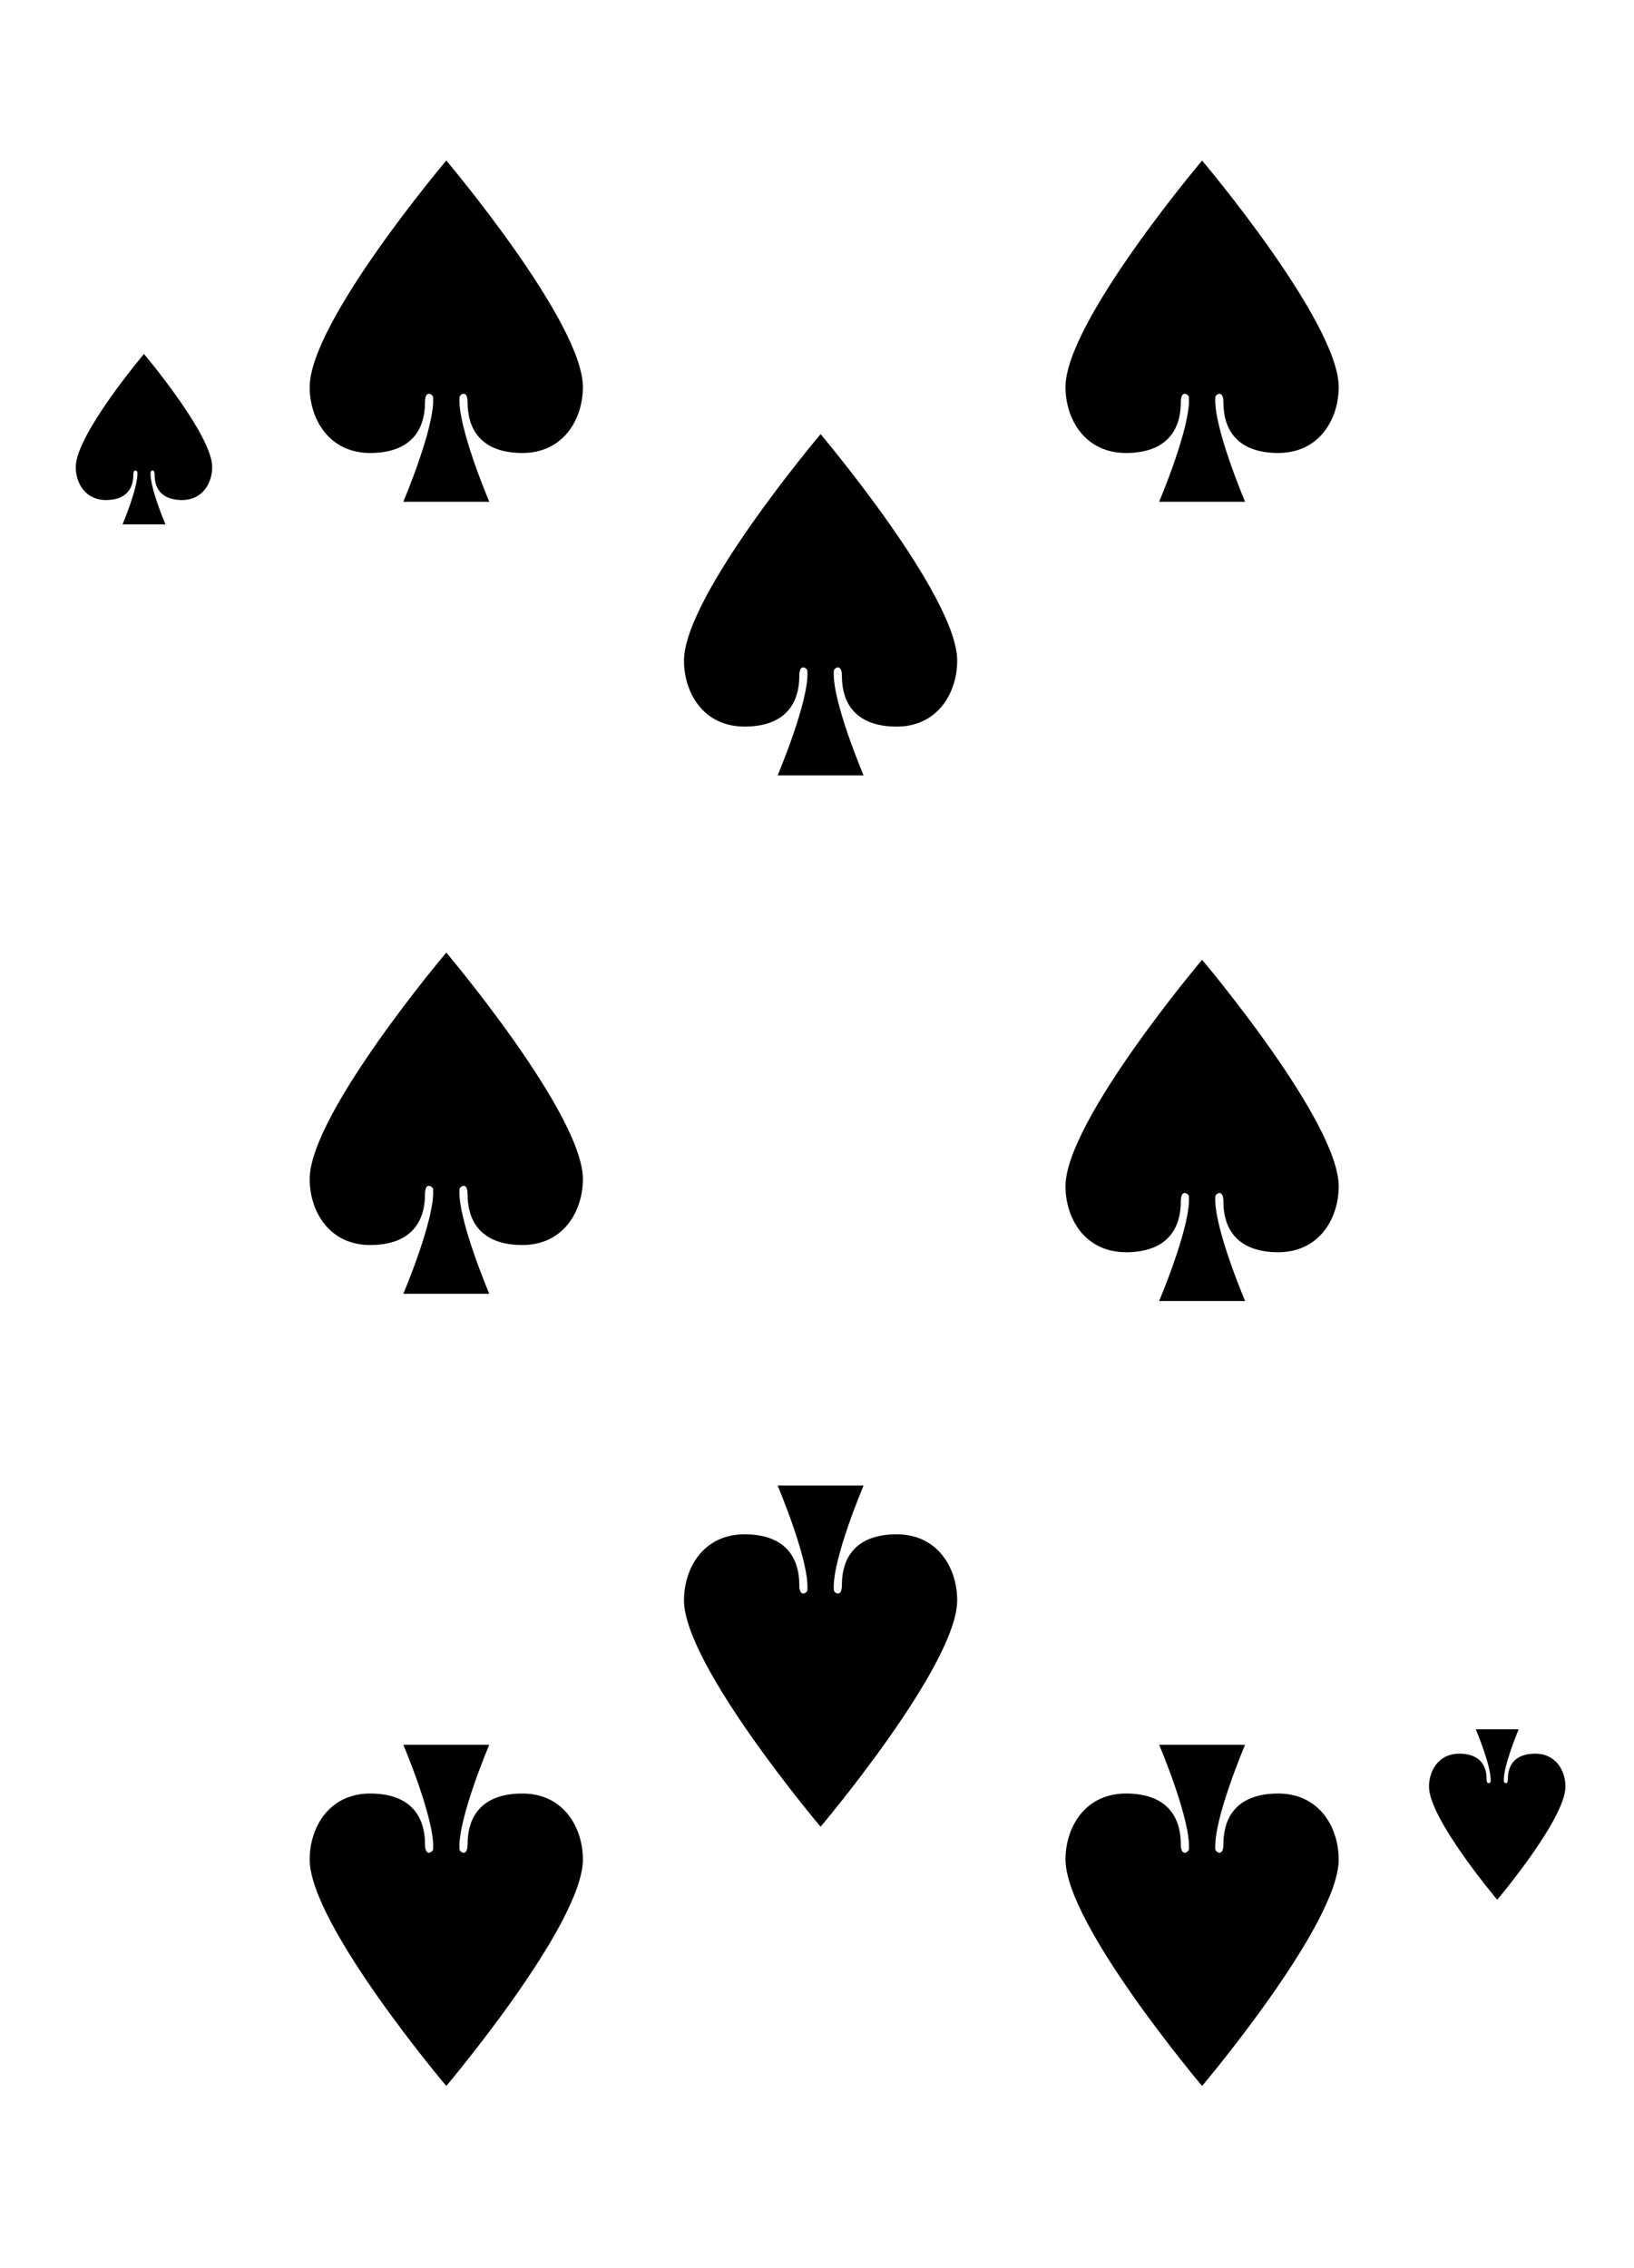 <?xml version="1.0" encoding="utf-8"?>
<!-- Generator: Adobe Illustrator 16.0.0, SVG Export Plug-In . SVG Version: 6.00 Build 0)  -->
<!DOCTYPE svg PUBLIC "-//W3C//DTD SVG 1.1//EN" "http://www.w3.org/Graphics/SVG/1.1/DTD/svg11.dtd">
<svg version="1.1" xmlns="http://www.w3.org/2000/svg" xmlns:xlink="http://www.w3.org/1999/xlink" x="0px" y="0px" width="227px"
	 height="315px" viewBox="0 0 227 315" enable-background="new 0 0 227 315" xml:space="preserve">
<symbol  id="clubs" viewBox="-11.089 -11.846 22.179 23.691">
	<path d="M0.076-11.846h-2.951c0,0,2.019,4.262,2.019,7.857c0,0.711-0.403,0.53-0.46,0.004c-0.217-1.981-1.856-4.288-4.857-4.168
		c-3.653,0.145-4.915,2.93-4.915,5.221c0,1.702,0.89,5.168,4.671,5.309c1.202,0.045,2.285-0.327,2.925-0.875
		c0.473-0.405,0.691-0.164,0.19,0.405c-0.35,0.398-1.975,1.813-1.903,4.629C-5.07,11.844,0,11.846,0,11.846s5.071-0.001,5.207-5.309
		c0.072-2.816-1.553-4.231-1.903-4.629c-0.5-0.569-0.283-0.81,0.19-0.405c0.64,0.548,1.723,0.919,2.925,0.875
		c3.78-0.141,4.67-3.607,4.67-5.309c0-2.291-1.262-5.076-4.915-5.221c-3-0.119-4.641,2.188-4.857,4.168
		C1.26-3.458,0.856-3.277,0.856-3.989c0-3.595,2.019-7.857,2.019-7.857h-2.95"/>
</symbol>
<symbol  id="diamonds" viewBox="-8.447 -11.626 16.895 23.251">
	<path fill="#ED1C24" d="M0,11.625C0,11.625,4.224,4.05,8.447,0C4.224-4.454,0-11.626,0-11.626S-4.224-4.454-8.447,0
		C-4.224,4.05,0,11.625,0,11.625z"/>
</symbol>
<symbol  id="hearts" viewBox="-10.934 -11.657 21.869 23.314">
	<path fill="#ED1C24" d="M0-11.657c0,0,4.999,6.392,6.686,8.508c2.949,3.699,4.249,6.112,4.249,9.548
		c0,3.217-2.825,5.255-5.339,5.258C0.788,11.664,0,7.146,0,7.146s-0.787,4.518-5.595,4.511c-2.514-0.003-5.339-2.042-5.339-5.258
		c0-3.436,1.299-5.849,4.249-9.548C-4.999-5.265,0-11.657,0-11.657z"/>
</symbol>
<symbol  id="spades" viewBox="-9.479 -11.83 18.957 23.661">
	<path d="M0.007,11.831c0,0,9.446-11.175,9.471-15.683c0.013-2.172-1.3-4.664-4.338-4.595c-3.228,0.073-3.662,2.252-3.661,3.5
		c0,0.948-0.547,0.546-0.56,0.383C0.756-6.593,2.982-11.83,2.982-11.83H0h-2.982c0,0,2.226,5.237,2.064,7.266
		C-0.932-4.401-1.48-3.999-1.479-4.947c0-1.248-0.434-3.427-3.661-3.5c-3.039-0.069-4.351,2.423-4.339,4.595
		c0.025,4.507,9.471,15.683,9.471,15.683"/>
</symbol>
<symbol  id="spades-medium" viewBox="-18.978 -23.688 37.957 47.376">
	
		<use xlink:href="#spades"  width="18.957" height="23.661" x="-9.479" y="-11.83" transform="matrix(2.002 0 0 2.002 4.882812e-04 -4.882812e-04)" overflow="visible"/>
</symbol>
<g id="Layer_2">
</g>
<g id="Layer_1">
	
		<use xlink:href="#spades"  width="18.957" height="23.661" x="-9.479" y="-11.83" transform="matrix(1 0 0 -1 20 61)" overflow="visible"/>
	
		<use xlink:href="#spades"  width="18.957" height="23.661" x="-9.479" y="-11.83" transform="matrix(1 0 0 1 208 252)" overflow="visible"/>
	
		<use xlink:href="#spades-medium"  width="37.957" height="47.376" x="-18.978" y="-23.688" transform="matrix(1 0 0 -1 62 46)" overflow="visible"/>
	
		<use xlink:href="#spades-medium"  width="37.957" height="47.376" x="-18.978" y="-23.688" transform="matrix(1 0 0 -1 167 46)" overflow="visible"/>
	
		<use xlink:href="#spades-medium"  width="37.957" height="47.376" x="-18.978" y="-23.688" transform="matrix(1 0 0 1 62 266)" overflow="visible"/>
	
		<use xlink:href="#spades-medium"  width="37.957" height="47.376" x="-18.978" y="-23.688" transform="matrix(1 0 0 1 167 266)" overflow="visible"/>
	
		<use xlink:href="#spades-medium"  width="37.957" height="47.376" x="-18.978" y="-23.688" transform="matrix(1 0 0 -1 167 157)" overflow="visible"/>
	
		<use xlink:href="#spades-medium"  width="37.957" height="47.376" x="-18.978" y="-23.688" transform="matrix(1 0 0 -1 62 156)" overflow="visible"/>
	
		<use xlink:href="#spades-medium"  width="37.957" height="47.376" x="-18.978" y="-23.688" transform="matrix(1 0 0 -1 114 84)" overflow="visible"/>
	
		<use xlink:href="#spades-medium"  width="37.957" height="47.376" x="-18.978" y="-23.688" transform="matrix(1 0 0 1 114 230)" overflow="visible"/>
</g>
</svg>

